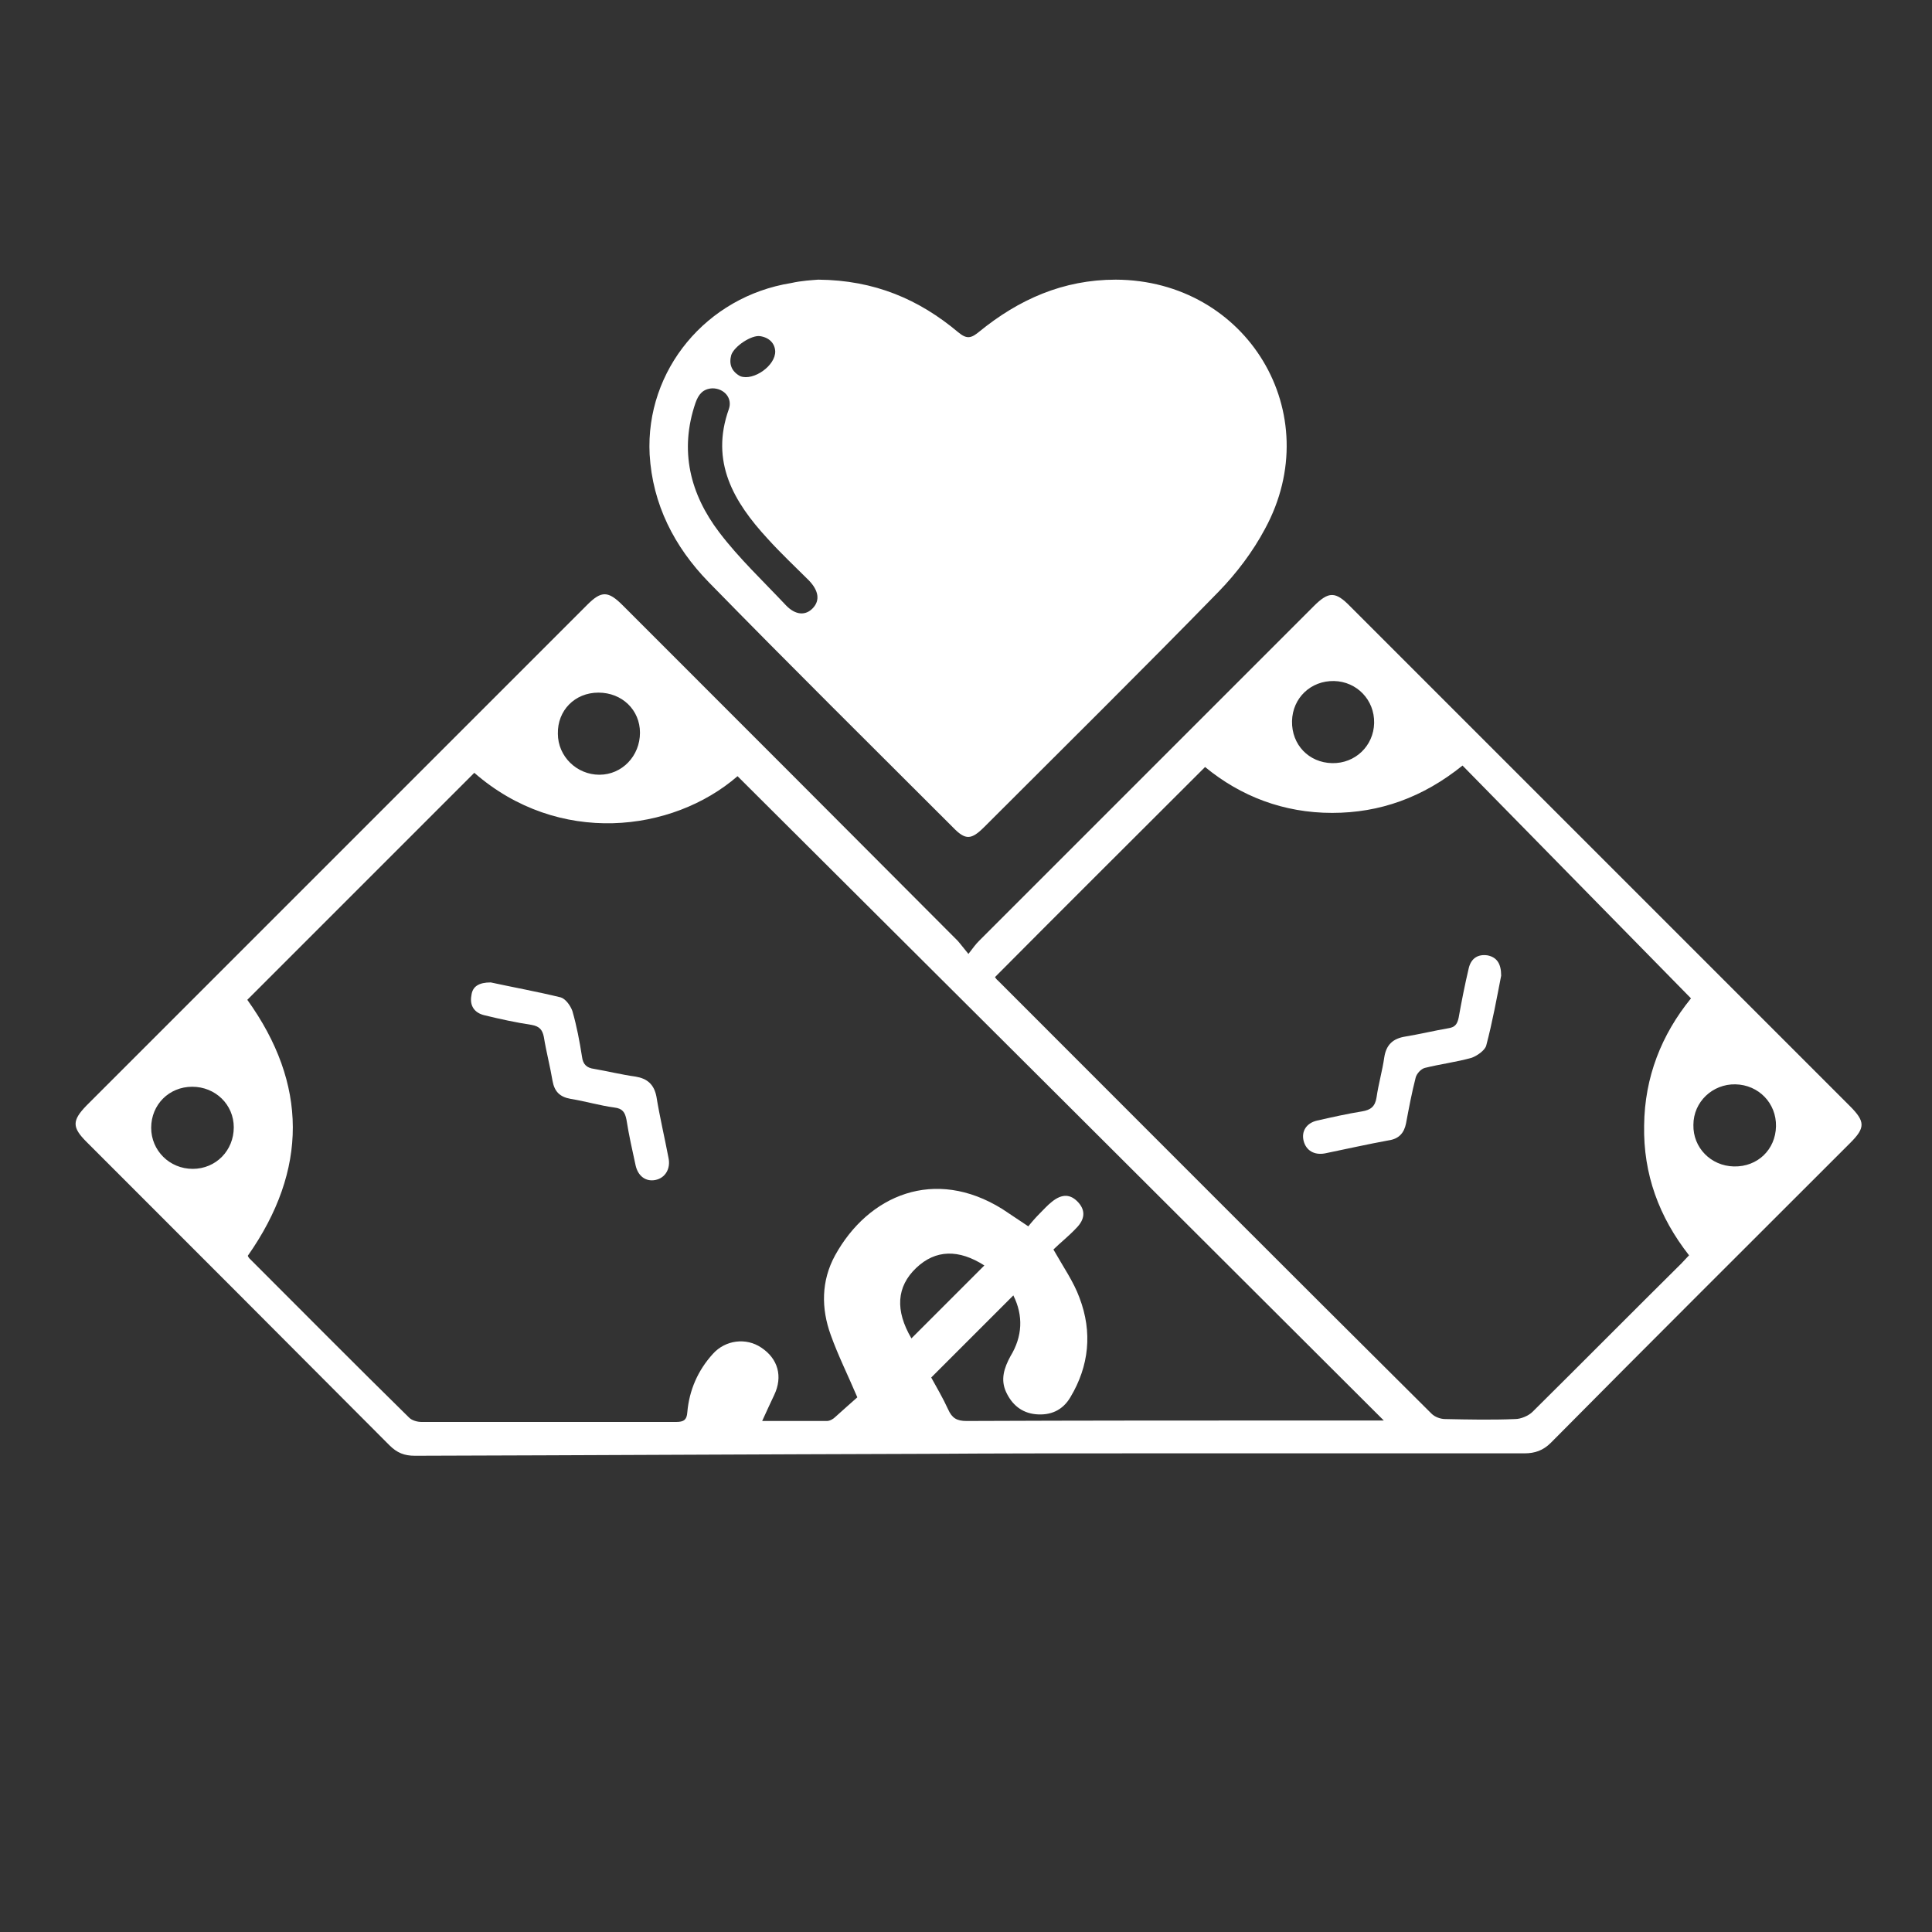 <?xml version="1.0" encoding="utf-8"?>
<!-- Generator: Adobe Illustrator 23.0.1, SVG Export Plug-In . SVG Version: 6.00 Build 0)  -->
<svg version="1.1" id="Layer_1" xmlns="http://www.w3.org/2000/svg" xmlns:xlink="http://www.w3.org/1999/xlink" x="0px" y="0px"
	 viewBox="0 0 400 400" style="enable-background:new 0 0 400 400;" xml:space="preserve">
<rect x="0" y="0" width="400" height="400" fill="#333333" stroke="none"/>
<style type="text/css">
	.st0{fill:#FFFFFF;}
</style>
<g>
	<path class="st0" d="M200.5,197.5c1-1.3,1.5-2,2.2-2.7c23.1-23.1,46.2-46.2,69.3-69.3c3.1-3.1,4.5-3.1,7.6,0.1
		c34.5,34.5,68.9,68.9,103.4,103.4c3.2,3.2,3.2,4.5,0.1,7.6c-20.7,20.7-41.4,41.3-62,62.1c-1.6,1.6-3.3,2.2-5.5,2.2c-27,0-54,0-81,0
		c-14.2,0-28.3,0-42.5,0.1c-35.4,0.1-70.8,0.3-106.2,0.4c-2.2,0-3.7-0.6-5.3-2.2c-20.9-21-41.8-41.9-62.7-62.8c-3-3-3-4.4,0-7.5
		c34.6-34.6,69.2-69.2,103.7-103.7c2.9-2.9,4.3-2.9,7.3,0.1c23.2,23.2,46.3,46.3,69.4,69.5C199,195.6,199.5,196.3,200.5,197.5z
		 M209.8,268.2c-5.7,5.7-11.3,11.3-17,17c1.1,2,2.4,4.2,3.5,6.6c0.8,1.8,1.8,2.4,3.8,2.4c23.7-0.1,47.5-0.1,71.2-0.1
		c5,0,10.1,0,15.2,0c-44.7-44.6-89.2-89-133.8-133.4c-13.5,11.7-37.1,14.5-54.5-0.7c-15.7,15.7-31.4,31.4-47,47
		c12.5,17.4,12.6,35.2,0.1,53c0.1,0.2,0.2,0.4,0.3,0.5c11,11,22,22.1,33.1,33c0.6,0.6,1.7,0.9,2.6,0.9c17.6,0,35.2,0,52.7,0
		c1.5,0,2.2-0.4,2.3-2c0.4-4.6,2.2-8.7,5.3-12.1c2.6-2.9,6.9-3.4,10-1.3c3.5,2.3,4.5,6,2.7,9.8c-0.8,1.7-1.6,3.4-2.5,5.4
		c4.8,0,9.1,0,13.4,0c0.6,0,1.3-0.4,1.7-0.8c1.6-1.4,3.2-2.9,4.6-4.1c-2-4.7-4-8.7-5.5-12.9c-2-5.5-2-11.2,0.9-16.5
		c6.9-12.5,20.6-18.3,34.6-9.6c1.7,1.1,3.4,2.3,5.4,3.6c0.8-1,1.6-1.9,2.4-2.7c0.8-0.8,1.6-1.7,2.5-2.4c2.1-1.7,3.9-1.6,5.5,0.2
		c1.4,1.6,1.4,3.4-0.5,5.3c-1.6,1.7-3.4,3.1-4.7,4.4c2.1,3.7,4.2,6.7,5.4,10c2.7,7.1,2,14.1-1.9,20.6c-1.6,2.7-4.1,3.8-7.2,3.5
		c-2.9-0.3-4.9-2-6.1-4.6c-1.2-2.6-0.4-5,0.9-7.4C211.7,276.7,211.9,272.4,209.8,268.2z M206,202.3c0.1,0.1,0.3,0.5,0.6,0.7
		c29.9,29.9,59.8,59.9,89.8,89.7c0.7,0.7,1.9,1.1,2.8,1.1c4.8,0.1,9.7,0.2,14.5,0c1.2,0,2.8-0.7,3.6-1.5
		c10.3-10.2,20.5-20.5,30.8-30.7c0.5-0.5,1-1.1,1.6-1.7c-6.2-7.9-9.5-16.8-9.3-26.9c0.1-10,3.6-18.8,9.7-26.3
		c-15.9-16.2-31.6-32.2-47.3-48.2c-8.2,6.6-17.1,9.8-27,9.8c-10,0-18.9-3.4-26.3-9.5C235,173.3,220.5,187.7,206,202.3z M267.5,149.3
		c-0.1,4.9,3.5,8.6,8.3,8.7c4.8,0.1,8.6-3.6,8.7-8.3c0.1-4.8-3.6-8.6-8.3-8.7C271.4,140.9,267.6,144.5,267.5,149.3z M123.9,143.4
		c-4.9,0-8.5,3.7-8.4,8.5c0,4.7,3.9,8.5,8.6,8.5c4.7,0,8.4-3.9,8.4-8.7C132.5,147,128.8,143.4,123.9,143.4z M359,241.5
		c4.9,0.1,8.6-3.5,8.7-8.3c0.1-4.8-3.6-8.6-8.4-8.7c-4.7-0.1-8.7,3.6-8.7,8.4C350.5,237.6,354.2,241.4,359,241.5z M39.8,225
		c-4.8,0-8.5,3.7-8.5,8.5c0,4.7,3.8,8.5,8.6,8.5c4.8,0,8.5-3.8,8.5-8.6C48.4,228.7,44.6,225,39.8,225z M188.7,277.1
		c5-5,10.1-10.1,15.1-15.1c-5.3-3.4-10.1-3.3-14.1,0.5C185.6,266.4,185.3,271.3,188.7,277.1z"/>
	<path class="st0" d="M169.4,57.9c11.7,0.1,20.9,4.1,29,10.9c1.8,1.5,2.7,1.2,4.3-0.1c8.2-6.7,17.4-10.8,28.3-10.8
		c27.2,0.1,43.9,27.7,30.9,51.6c-2.5,4.7-5.9,9.2-9.6,13c-16,16.4-32.3,32.5-48.5,48.7c-2.7,2.7-3.9,2.8-6.5,0.1
		c-16.9-16.9-33.9-33.7-50.6-50.8c-7.1-7.3-11.6-16.1-12.2-26.4c-0.9-17.5,11.8-32.7,29.3-35.5C166,58.1,168.2,58,169.4,57.9z
		 M147.5,80.4c-2,0.1-2.9,1.3-3.5,3c-3.4,9.9-1.1,18.9,4.9,26.8c4.1,5.4,9.1,10.1,13.8,15.1c2,2.1,4.1,2.2,5.6,0.6
		c1.5-1.6,1.2-3.6-0.8-5.7c-2.9-2.9-5.9-5.7-8.6-8.7c-7-7.6-11.9-15.9-8-26.8C151.7,82.4,149.9,80.4,147.5,80.4z M160.5,72.7
		c-0.1-1.6-1.2-2.8-3.1-3.1c-1.8-0.3-5.4,2.1-6,3.9c-0.5,1.8,0,3.3,1.7,4.3c0.1,0,0.1,0.1,0.2,0.1C156,78.9,160.6,75.7,160.5,72.7z"
		/>
	<path class="st0" d="M101.6,203.4c4.6,1,9.6,1.9,14.5,3.1c1,0.3,2,1.7,2.4,2.8c0.9,3.1,1.5,6.3,2,9.5c0.2,1.6,1,2.3,2.5,2.5
		c2.9,0.5,5.7,1.2,8.6,1.6c2.4,0.4,3.8,1.6,4.3,4.1c0.7,4.3,1.7,8.5,2.5,12.7c0.5,2.3-0.7,4.2-2.7,4.6c-2,0.4-3.6-0.8-4.1-3
		c-0.7-3.2-1.4-6.3-1.9-9.5c-0.3-1.5-0.8-2.3-2.5-2.5c-3-0.4-6-1.3-9.1-1.8c-2.2-0.4-3.3-1.5-3.7-3.7c-0.5-3-1.3-6-1.8-9.1
		c-0.3-1.5-0.9-2.2-2.5-2.5c-3.3-0.5-6.5-1.2-9.8-2c-2.1-0.5-3.1-2-2.7-4.1C97.8,204.2,99.2,203.4,101.6,203.4z"/>
	<path class="st0" d="M310.8,202c-0.9,4.6-1.8,9.6-3.1,14.5c-0.3,1-1.9,2.1-3,2.5c-3.2,0.9-6.5,1.3-9.7,2.1c-0.8,0.2-1.7,1.2-1.9,2
		c-0.8,3.1-1.4,6.3-2,9.5c-0.4,2-1.5,3.2-3.6,3.5c-4.4,0.8-8.8,1.8-13.2,2.7c-2.2,0.4-3.9-0.6-4.4-2.6c-0.5-2,0.6-3.7,2.8-4.2
		c3.1-0.7,6.2-1.4,9.3-1.9c1.8-0.3,2.7-1,3-2.9c0.4-2.8,1.2-5.5,1.6-8.3c0.4-2.6,1.8-3.9,4.4-4.3c3-0.5,5.9-1.2,8.8-1.7
		c1.4-0.2,1.9-0.8,2.2-2.2c0.6-3.4,1.3-6.9,2.1-10.3c0.5-2,1.9-2.9,3.9-2.6C309.9,198.2,310.8,199.5,310.8,202z"/>
</g>
</svg>
